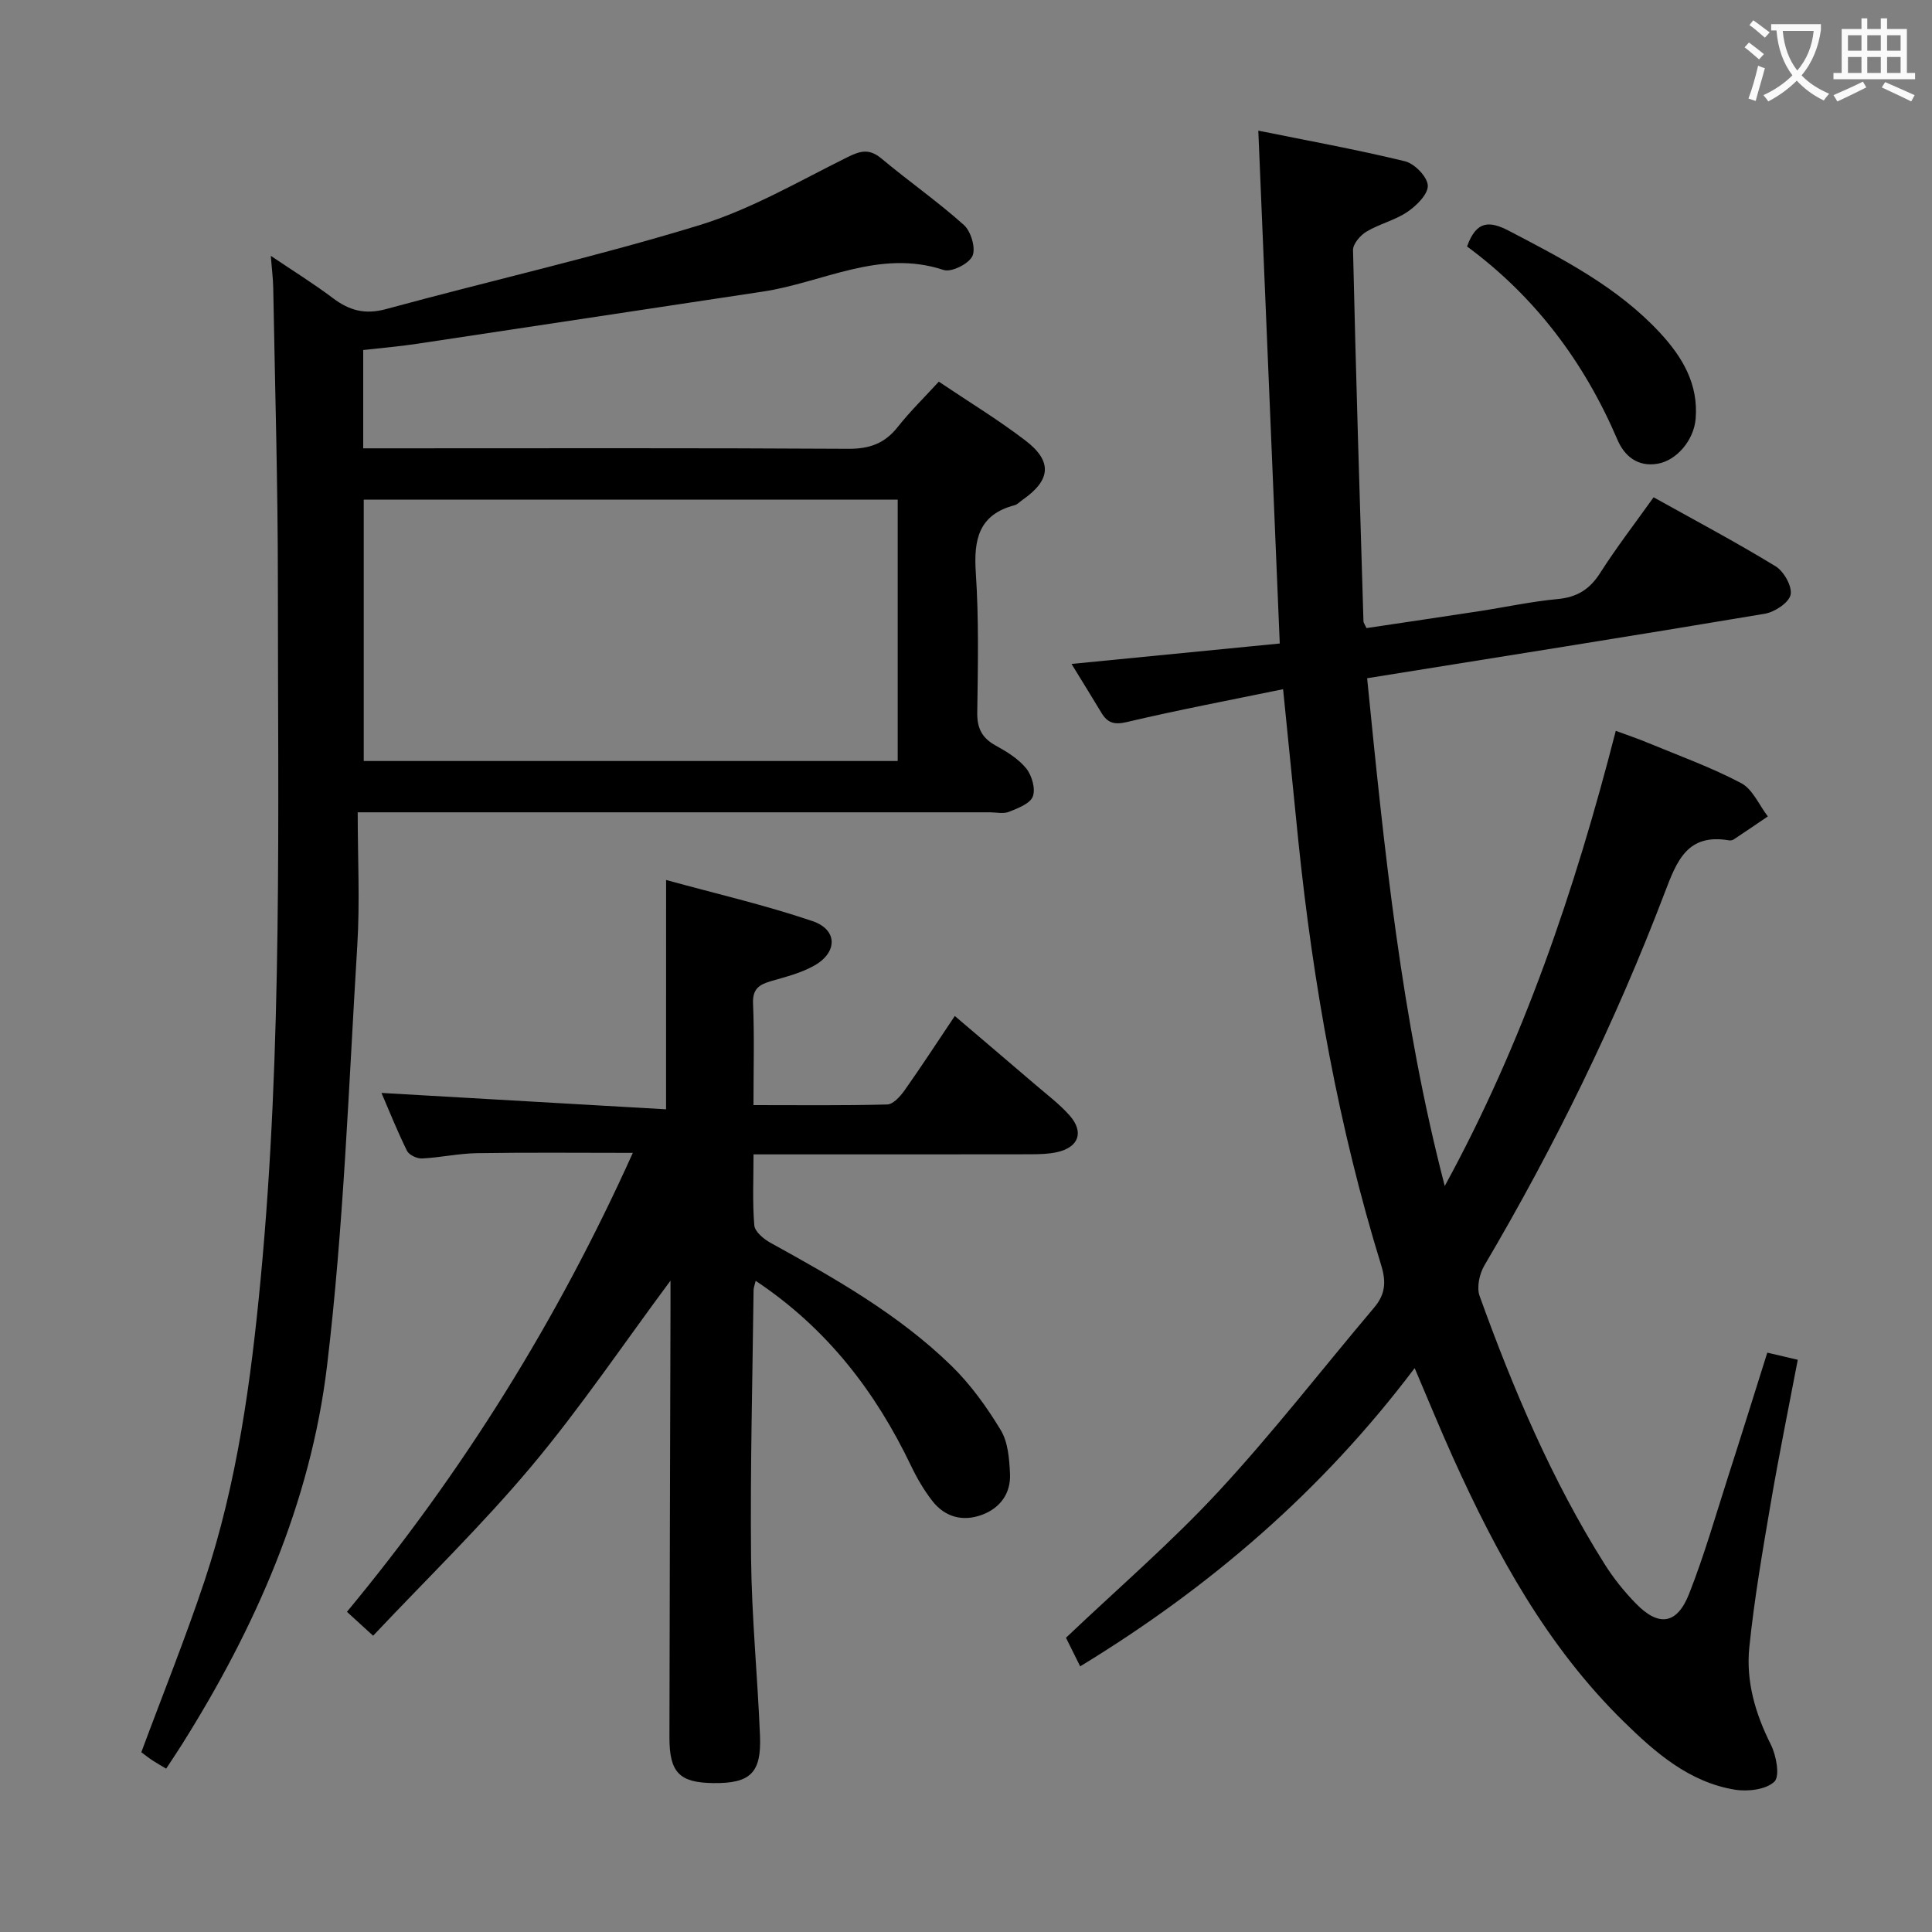 <svg enable-background="new 0 0 400 400" viewBox="0 0 400 400" xmlns="http://www.w3.org/2000/svg"><rect x="0" y="0" width="400" height="400" fill="#808080" stroke="none"/><g fill="#010000"><path d="m265.65 142.69c-11.06 2.28-21.75 4.3-32.34 6.8-2.68.63-4.04.15-5.3-1.96-1.95-3.25-3.96-6.47-6.16-10.07 14.53-1.43 28.62-2.81 43.11-4.23-1.48-35.39-2.94-70.22-4.44-106.18 10.12 2.05 20.32 3.9 30.37 6.34 1.97.48 4.61 3.19 4.72 5 .1 1.77-2.31 4.18-4.2 5.46-2.56 1.75-5.8 2.49-8.49 4.1-1.28.76-2.82 2.55-2.79 3.84.59 25.62 1.38 51.24 2.16 76.86.01.3.26.6.62 1.39 7.68-1.15 15.51-2.3 23.34-3.5 5.41-.83 10.78-2 16.22-2.51 4.03-.37 6.66-2 8.83-5.41 3.39-5.31 7.25-10.32 11.06-15.66 8.56 4.77 17.06 9.28 25.25 14.28 1.72 1.05 3.5 4.2 3.11 5.91-.38 1.67-3.33 3.59-5.39 3.93-27.16 4.56-54.37 8.86-82.28 13.34 3.53 35.36 7.07 70.56 16.07 105.13 16.17-29.59 26.91-61.1 35.41-94.24 2.34.87 4.59 1.62 6.77 2.53 6.44 2.67 13.05 5.05 19.19 8.3 2.39 1.26 3.71 4.54 5.52 6.89-2.34 1.59-4.68 3.19-7.04 4.75-.26.17-.66.26-.96.21-8.64-1.48-10.81 4.15-13.36 10.86-10.19 26.77-22.76 52.44-37.32 77.14-1.03 1.74-1.64 4.55-.99 6.34 6.95 19.26 14.92 38.08 25.87 55.49 1.84 2.93 4.07 5.7 6.49 8.18 4.71 4.85 8.5 4.34 11-1.99 3.16-8.01 5.53-16.34 8.17-24.55 2.69-8.35 5.29-16.72 8.03-25.41 2.15.5 4 .93 6.31 1.48-1.91 10.03-3.9 19.75-5.57 29.52-1.7 9.96-3.43 19.94-4.46 29.98-.73 7.03 1.23 13.76 4.46 20.18 1.13 2.25 1.91 6.55.72 7.67-1.74 1.65-5.52 2.09-8.2 1.65-9.48-1.57-16.45-7.68-23.03-14.13-15.83-15.53-26.26-34.62-35.28-54.58-2.65-5.87-5.09-11.84-7.96-18.57-19.15 25.4-42.36 45.37-69.25 61.75-1.17-2.36-2.11-4.26-2.94-5.92 10.76-10.23 21.78-19.71 31.59-30.3 11.29-12.19 21.49-25.38 32.23-38.08 2.27-2.69 2.51-5.25 1.46-8.68-8.84-28.67-14.09-58.06-17.17-87.87-1.03-10.22-2.05-20.43-3.16-31.46z"/><path d="m75.2 72.47v20.35h5.96c31.49 0 62.98-.09 94.46.1 4.39.03 7.55-1.1 10.25-4.52 2.56-3.24 5.53-6.14 8.5-9.38 6.18 4.16 12.3 7.87 17.95 12.2 5.64 4.31 5.23 8.21-.62 12.27-.55.38-1.04.95-1.64 1.11-7.43 1.95-8.49 7.1-8.03 13.95.64 9.62.44 19.31.3 28.97-.05 3.26.98 5.27 3.8 6.83 2.31 1.27 4.73 2.75 6.34 4.75 1.17 1.45 1.97 4.22 1.36 5.81-.57 1.49-3.1 2.43-4.94 3.17-1.15.46-2.63.1-3.96.1-41.15 0-82.3 0-123.45 0-1.98 0-3.95 0-7.42 0 0 9.46.47 18.57-.09 27.62-1.78 29.02-2.81 58.15-6.26 86.98-3.4 28.39-14.89 54.33-30.12 78.52-.97 1.54-1.99 3.05-3.19 4.88-.97-.58-1.92-1.11-2.82-1.7-.82-.54-1.6-1.16-2.32-1.7 4.42-11.92 9.13-23.59 13.1-35.51 6.75-20.28 9.6-41.33 11.61-62.53 4.55-47.98 3.55-96.1 3.56-144.19 0-20.3-.6-40.61-.96-60.91-.03-1.94-.29-3.88-.5-6.67 4.7 3.17 8.91 5.78 12.85 8.75 3.4 2.56 6.63 3.46 10.98 2.28 21.58-5.88 43.44-10.81 64.81-17.35 10.7-3.27 20.64-9.1 30.75-14.11 2.72-1.35 4.54-1.8 7.03.28 5.61 4.69 11.65 8.9 17.08 13.77 1.47 1.32 2.5 4.83 1.76 6.42-.75 1.62-4.36 3.42-5.97 2.88-13.28-4.39-25.02 2.62-37.42 4.48-23.79 3.57-47.57 7.21-71.35 10.77-3.59.55-7.22.86-11.39 1.33zm110.66 30.97c-37.2 0-73.9 0-110.55 0v54.12h110.55c0-18.16 0-35.96 0-54.12z"/><path d="m137.91 182.19c10.09 2.78 20.38 5.15 30.32 8.52 5.23 1.78 5.21 6.49.33 9.22-2.7 1.52-5.84 2.31-8.85 3.18-2.45.71-3.93 1.55-3.8 4.65.29 6.79.09 13.6.09 21.04 9.48 0 18.59.11 27.69-.13 1.23-.03 2.7-1.67 3.58-2.91 3.46-4.89 6.72-9.91 10.41-15.41 5.68 4.84 11.2 9.52 16.69 14.23 2.4 2.06 4.96 3.98 7.05 6.33 3.07 3.45 1.95 6.61-2.53 7.62-1.76.4-3.62.44-5.44.45-17.16.03-34.32.02-51.48.02-1.8 0-3.6 0-5.96 0 0 5.15-.24 9.95.16 14.69.11 1.31 1.94 2.84 3.34 3.61 13.28 7.33 26.5 14.79 37.44 25.44 3.99 3.88 7.35 8.57 10.24 13.34 1.52 2.51 1.78 6 1.92 9.08.18 4.04-2.04 7.07-5.81 8.47-3.97 1.46-7.66.49-10.29-2.9-1.71-2.21-3.16-4.68-4.37-7.21-7.38-15.43-17.47-28.55-32.19-38.34-.18.81-.42 1.38-.43 1.95-.22 18.47-.71 36.95-.52 55.42.13 12.29 1.35 24.56 1.85 36.85.31 7.69-2.03 9.86-9.65 9.77-7.01-.08-9.11-2.17-9.1-9.45.04-29.65.14-59.31.22-88.96 0-1.77 0-3.55 0-5.62-9.73 13.1-18.61 26.28-28.76 38.4-10.23 12.2-21.72 23.35-32.81 35.12-2.23-2.04-3.67-3.35-5.42-4.95 23.95-28.89 43.55-60.31 59.19-95.02-11.13 0-21.7-.11-32.26.06-3.8.06-7.58.91-11.39 1.1-1.04.05-2.68-.73-3.11-1.59-2.04-4.14-3.75-8.43-5.28-11.98 19.65 1.13 39.26 2.26 58.92 3.39.01-16.29.01-31.19.01-47.48z"/><path d="m303.74 51.03c1.95-5.47 4.72-5.3 8.73-3.21 11.22 5.87 22.46 11.64 31.22 21.09 4.64 5.01 7.99 10.63 7.37 17.85-.38 4.36-3.9 8.57-7.87 9.25-4.14.71-6.88-1.6-8.32-4.98-6.88-16.08-17.03-29.6-31.13-40z"/></g><path d="m362.1 8.8c1.1.8 2.1 1.6 3.1 2.4l-1 1.1c-1.3-1.1-2.3-2-3-2.5zm1.9 4.8c.5.2.9.4 1.4.5-.6 2.3-1.3 4.5-1.9 6.8l-1.5-.5c.8-2.1 1.4-4.3 2-6.8zm-1-9.4c1.3.9 2.4 1.8 3.4 2.5l-1 1.1c-1.4-1.2-2.4-2.1-3.2-2.6zm3.7 2.2v-1.4h10.3v1.2c-.5 3.6-1.8 6.8-4 9.4 1.5 1.6 3.4 2.8 5.7 3.8-.3.4-.7.8-1.1 1.4-2.3-1.1-4.1-2.5-5.6-4.1-1.6 1.6-3.6 3.1-5.9 4.3-.3-.5-.7-.9-1-1.3 2.4-1.1 4.4-2.5 6-4.1-1.9-2.5-3-5.6-3.3-9.3h-1.1zm8.8 0h-6.4c.3 3.3 1.3 6 3 8.2 2-2.3 3.1-5.1 3.4-8.2z" fill="#fbfafa"/><path d="m385.3 3.8h1.3v2.2h2.8v-2.2h1.3v2.2h4.1v9.1h1.7v1.3h-16.9v-1.3h1.7v-9.1h4.1v-2.2zm.4 13.1.7 1.2c-1.8.9-3.8 1.9-6 2.9-.2-.4-.5-.8-.8-1.3 2.3-1 4.3-1.9 6.1-2.8zm-3.1-6.4h2.8v-3.2h-2.8zm0 4.6h2.8v-3.3h-2.8zm4-4.6h2.8v-3.2h-2.8zm0 4.6h2.8v-3.3h-2.8zm3.7 1.9c2.1.9 4.1 1.8 6.1 2.7l-.7 1.3c-2.2-1.1-4.2-2-6.1-2.9zm3.2-9.7h-2.8v3.2h2.8zm-2.8 7.8h2.8v-3.3h-2.8z" fill="#fbfafa"/></svg>